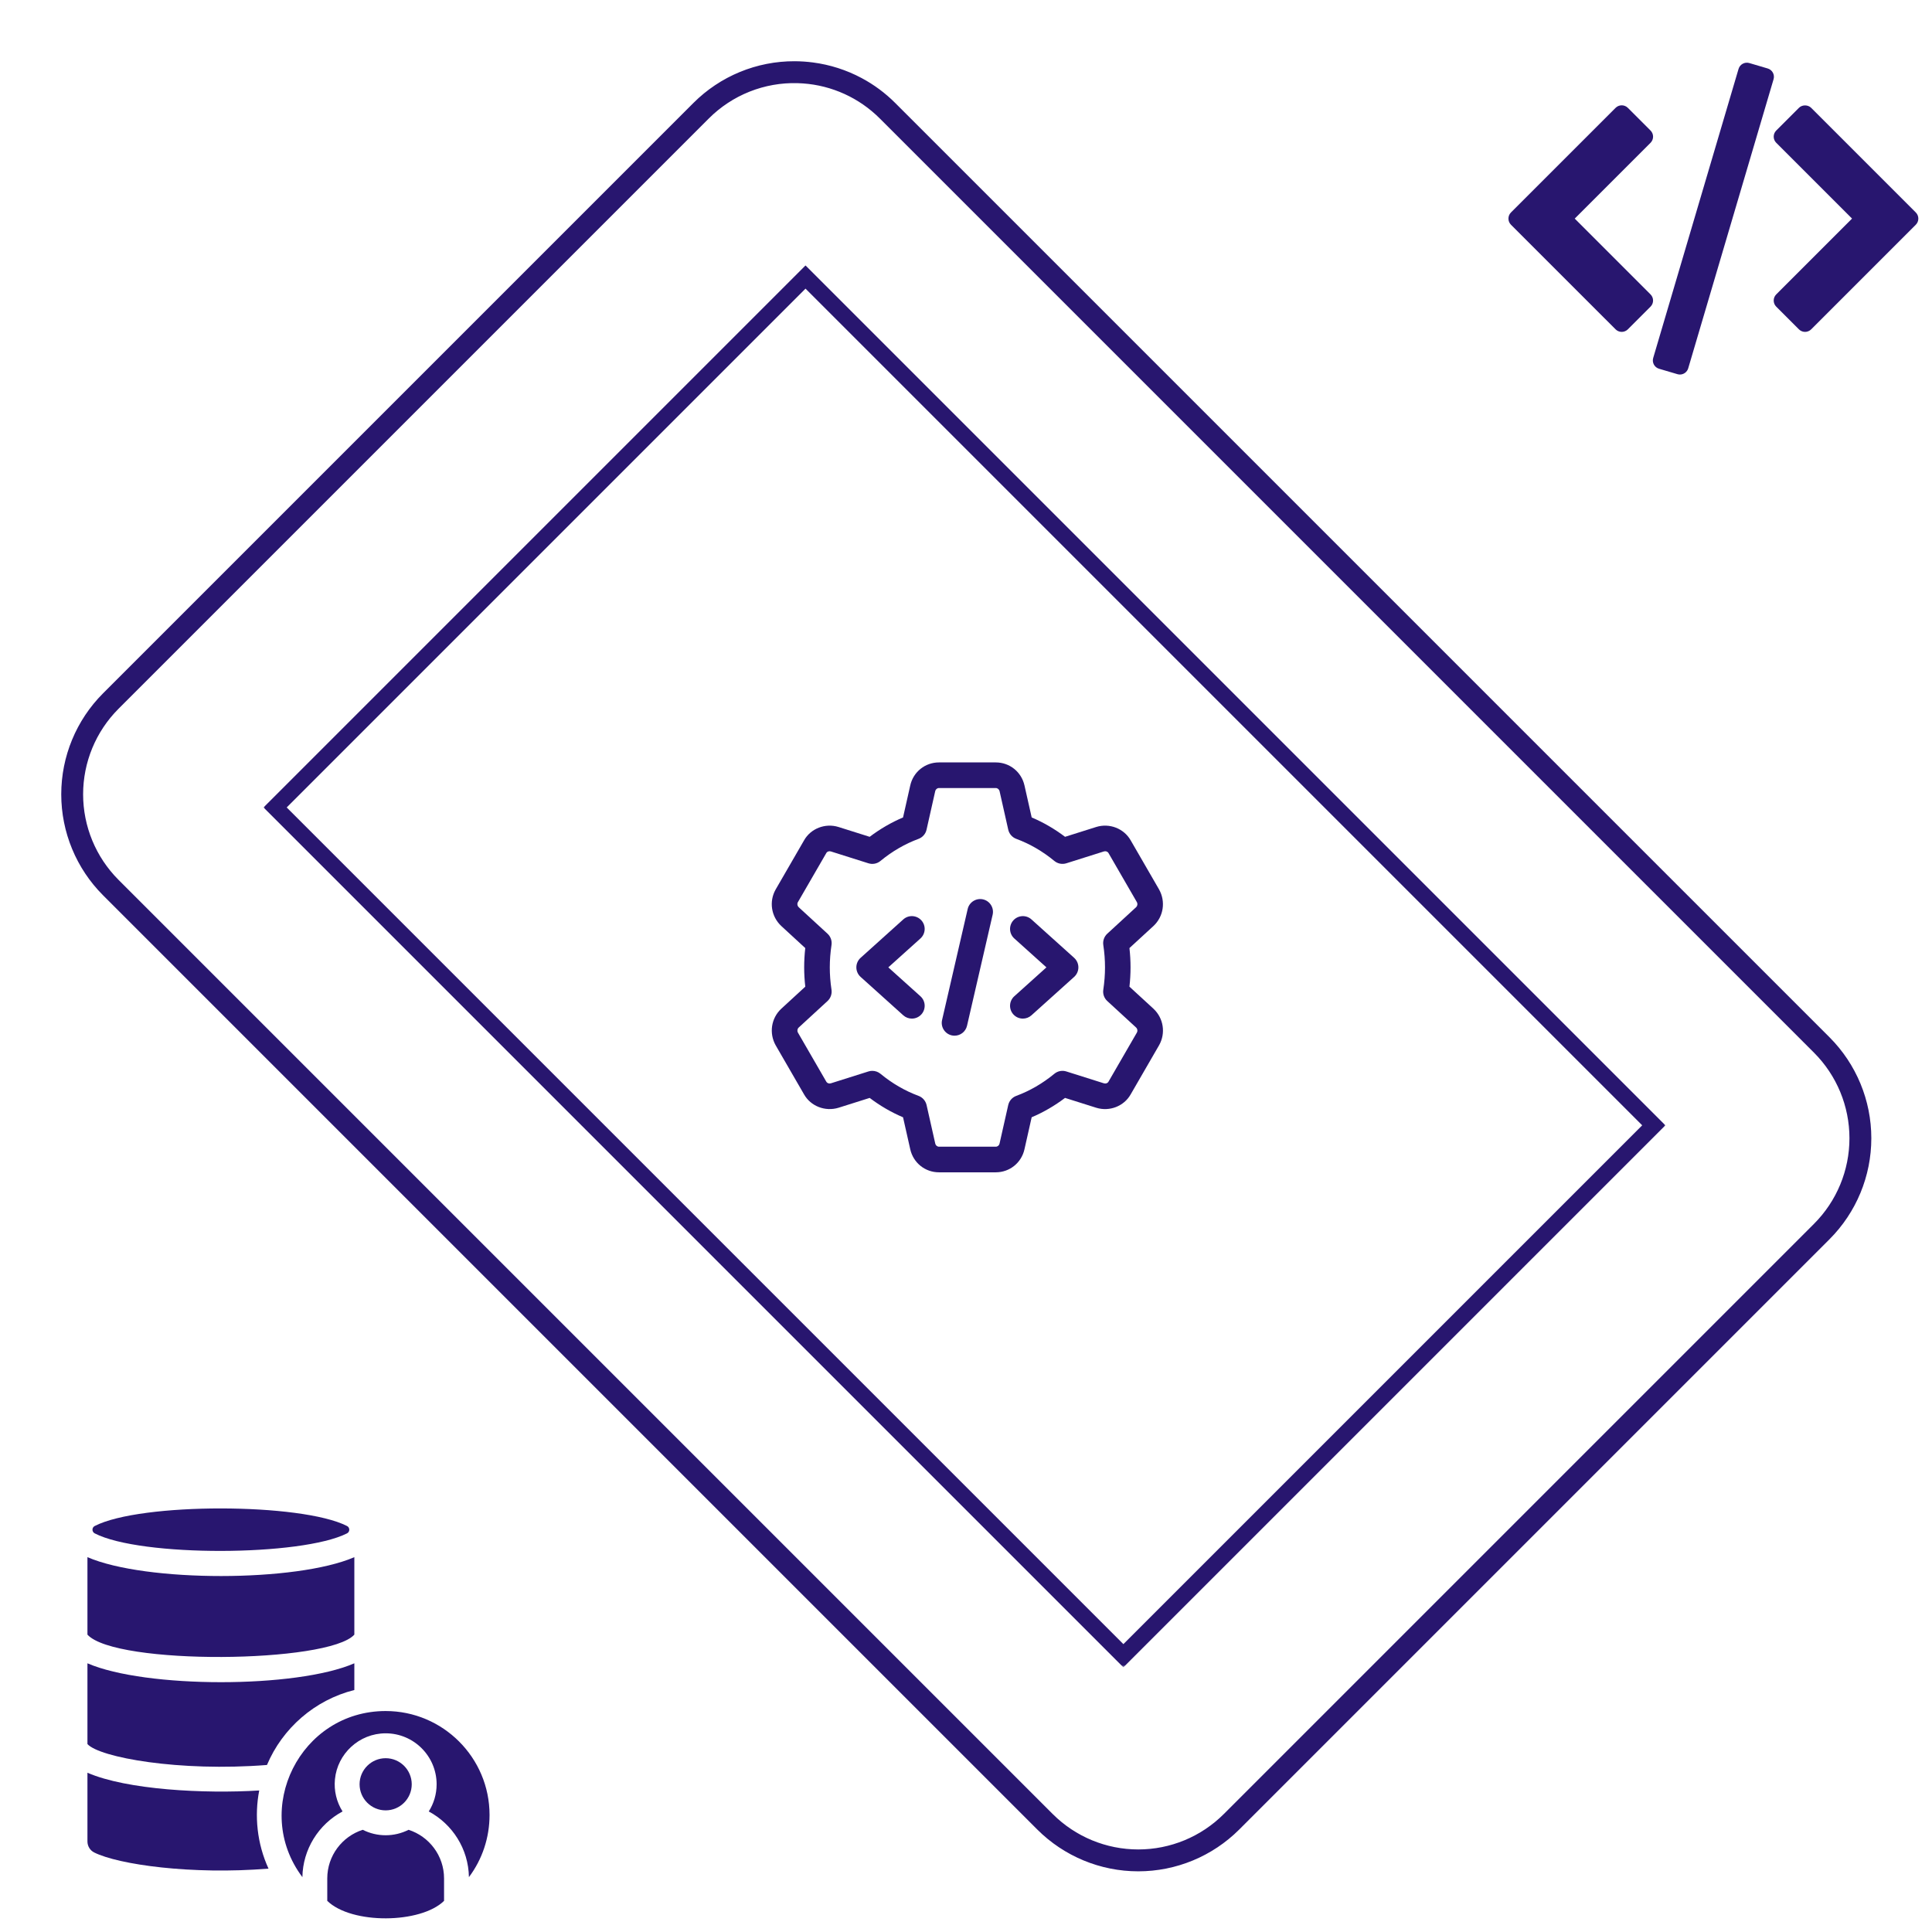 <svg width="707" height="707" viewBox="0 0 707 707" fill="none" xmlns="http://www.w3.org/2000/svg">
<mask id="path-1-outside-1" maskUnits="userSpaceOnUse" x="0.757" y="0.757" width="705.693" height="705.693" fill="black">
<rect fill="white" x="0.757" y="0.757" width="705.693" height="705.693"/>
<path d="M313.878 31.205C308.654 28.414 302.966 26.593 297.092 25.831C294.996 25.556 292.884 25.414 290.77 25.407C284.289 25.385 277.867 26.647 271.875 29.119C265.884 31.591 260.441 35.225 255.86 39.811L39.811 255.86C30.591 265.099 25.412 277.619 25.412 290.671C25.412 303.724 30.591 316.243 39.811 325.482L381.725 667.396C390.964 676.617 403.484 681.795 416.536 681.795C429.589 681.795 442.108 676.617 451.347 667.396L667.396 451.347C676.617 442.108 681.795 429.589 681.795 416.536C681.795 403.484 676.617 390.964 667.396 381.725L325.482 39.811C322.062 36.383 318.151 33.483 313.878 31.205ZM665.982 383.14C674.826 392.004 679.792 404.015 679.792 416.536C679.792 429.058 674.826 441.068 665.982 449.933L449.933 665.982C441.068 674.826 429.058 679.792 416.536 679.792C404.015 679.792 392.004 674.826 383.14 665.982L41.225 324.068C32.382 315.203 27.415 303.193 27.415 290.671C27.415 278.15 32.382 266.139 41.225 257.274L257.275 41.225C261.806 36.69 267.216 33.127 273.172 30.754C279.129 28.382 285.507 27.251 291.916 27.429C292.63 27.451 293.344 27.486 294.058 27.535C305.384 28.334 316.041 33.195 324.068 41.225L665.982 383.14Z"/>
</mask>
<path d="M313.878 31.205C308.654 28.414 302.966 26.593 297.092 25.831C294.996 25.556 292.884 25.414 290.77 25.407C284.289 25.385 277.867 26.647 271.875 29.119C265.884 31.591 260.441 35.225 255.86 39.811L39.811 255.86C30.591 265.099 25.412 277.619 25.412 290.671C25.412 303.724 30.591 316.243 39.811 325.482L381.725 667.396C390.964 676.617 403.484 681.795 416.536 681.795C429.589 681.795 442.108 676.617 451.347 667.396L667.396 451.347C676.617 442.108 681.795 429.589 681.795 416.536C681.795 403.484 676.617 390.964 667.396 381.725L325.482 39.811C322.062 36.383 318.151 33.483 313.878 31.205ZM665.982 383.14C674.826 392.004 679.792 404.015 679.792 416.536C679.792 429.058 674.826 441.068 665.982 449.933L449.933 665.982C441.068 674.826 429.058 679.792 416.536 679.792C404.015 679.792 392.004 674.826 383.14 665.982L41.225 324.068C32.382 315.203 27.415 303.193 27.415 290.671C27.415 278.15 32.382 266.139 41.225 257.274L257.275 41.225C261.806 36.69 267.216 33.127 273.172 30.754C279.129 28.382 285.507 27.251 291.916 27.429C292.63 27.451 293.344 27.486 294.058 27.535C305.384 28.334 316.041 33.195 324.068 41.225L665.982 383.14Z" fill="#28166F"/>
<path d="M313.878 31.205C308.654 28.414 302.966 26.593 297.092 25.831C294.996 25.556 292.884 25.414 290.77 25.407C284.289 25.385 277.867 26.647 271.875 29.119C265.884 31.591 260.441 35.225 255.86 39.811L39.811 255.86C30.591 265.099 25.412 277.619 25.412 290.671C25.412 303.724 30.591 316.243 39.811 325.482L381.725 667.396C390.964 676.617 403.484 681.795 416.536 681.795C429.589 681.795 442.108 676.617 451.347 667.396L667.396 451.347C676.617 442.108 681.795 429.589 681.795 416.536C681.795 403.484 676.617 390.964 667.396 381.725L325.482 39.811C322.062 36.383 318.151 33.483 313.878 31.205ZM665.982 383.14C674.826 392.004 679.792 404.015 679.792 416.536C679.792 429.058 674.826 441.068 665.982 449.933L449.933 665.982C441.068 674.826 429.058 679.792 416.536 679.792C404.015 679.792 392.004 674.826 383.14 665.982L41.225 324.068C32.382 315.203 27.415 303.193 27.415 290.671C27.415 278.15 32.382 266.139 41.225 257.274L257.275 41.225C261.806 36.69 267.216 33.127 273.172 30.754C279.129 28.382 285.507 27.251 291.916 27.429C292.63 27.451 293.344 27.486 294.058 27.535C305.384 28.334 316.041 33.195 324.068 41.225L665.982 383.14Z" stroke="#28166F" stroke-width="6" mask="url(#path-1-outside-1)"/>
<mask id="path-2-outside-2" maskUnits="userSpaceOnUse" x="96.428" y="96.781" width="513.36" height="513.36" fill="black">
<rect fill="white" x="96.428" y="96.781" width="513.36" height="513.36"/>
<path d="M548.262 467.313C548.884 467.624 549.492 467.963 550.086 468.317L555.333 463.07C555.314 462.203 555.233 461.338 555.093 460.482L548.262 467.313ZM99.256 295.479L411.09 607.313L606.605 411.798L294.771 99.963L99.256 295.479ZM603.777 411.798L411.09 604.484L102.085 295.479L294.771 102.792L603.777 411.798ZM548.262 467.313C548.884 467.624 549.492 467.963 550.086 468.317L555.333 463.07C555.314 462.203 555.233 461.338 555.093 460.482L548.262 467.313Z"/>
</mask>
<path d="M548.262 467.313C548.884 467.624 549.492 467.963 550.086 468.317L555.333 463.07C555.314 462.203 555.233 461.338 555.093 460.482L548.262 467.313ZM99.256 295.479L411.09 607.313L606.605 411.798L294.771 99.963L99.256 295.479ZM603.777 411.798L411.09 604.484L102.085 295.479L294.771 102.792L603.777 411.798ZM548.262 467.313C548.884 467.624 549.492 467.963 550.086 468.317L555.333 463.07C555.314 462.203 555.233 461.338 555.093 460.482L548.262 467.313Z" fill="#28166F"/>
<path d="M548.262 467.313C548.884 467.624 549.492 467.963 550.086 468.317L555.333 463.07C555.314 462.203 555.233 461.338 555.093 460.482L548.262 467.313ZM99.256 295.479L411.09 607.313L606.605 411.798L294.771 99.963L99.256 295.479ZM603.777 411.798L411.09 604.484L102.085 295.479L294.771 102.792L603.777 411.798ZM548.262 467.313C548.884 467.624 549.492 467.963 550.086 468.317L555.333 463.07C555.314 462.203 555.233 461.338 555.093 460.482L548.262 467.313Z" stroke="#28166F" stroke-width="4" mask="url(#path-2-outside-2)"/>
<g clip-path="url(#clip0)">
<path d="M364.394 429H343.606C338.531 429 334.212 425.531 333.1 420.569L330.462 408.863C326.169 407.044 322.081 404.669 318.25 401.775L306.862 405.369C301.975 406.875 296.662 404.806 294.212 400.444L283.85 382.519C281.369 378.081 282.206 372.613 285.862 369.175L294.687 361.062C294.419 358.688 294.281 356.319 294.281 354C294.281 351.681 294.412 349.312 294.681 346.938L285.9 338.862C282.206 335.387 281.362 329.925 283.819 325.544L294.244 307.512C296.669 303.2 301.975 301.112 306.85 302.631L318.25 306.225C322.081 303.331 326.175 300.956 330.462 299.137L333.1 287.425C334.212 282.469 338.531 279 343.606 279H364.394C369.469 279 373.787 282.469 374.9 287.431L377.537 299.137C381.831 300.956 385.919 303.331 389.75 306.225L401.137 302.631C406.012 301.106 411.331 303.194 413.787 307.556L424.15 325.481C426.631 329.919 425.794 335.387 422.137 338.825L413.312 346.938C413.581 349.312 413.712 351.681 413.712 354C413.712 356.319 413.581 358.688 413.312 361.062L422.1 369.137C422.112 369.15 422.125 369.163 422.137 369.175C425.794 372.613 426.637 378.075 424.181 382.456L413.756 400.487C411.325 404.8 406.019 406.888 401.15 405.369L389.744 401.769C385.912 404.662 381.819 407.037 377.531 408.856L374.894 420.569C373.787 425.531 369.469 429 364.394 429ZM319.212 391.869C320.287 391.869 321.344 392.237 322.2 392.938C326.481 396.469 331.169 399.188 336.125 401.019C337.612 401.569 338.725 402.838 339.075 404.388L342.256 418.512C342.4 419.156 342.975 419.625 343.619 419.625H364.406C365.05 419.625 365.619 419.156 365.769 418.519L368.95 404.394C369.3 402.844 370.406 401.575 371.9 401.025C376.856 399.194 381.544 396.469 385.825 392.944C387.05 391.931 388.694 391.606 390.219 392.088L403.975 396.431C404.625 396.631 405.325 396.406 405.631 395.85L416.056 377.825C416.369 377.269 416.256 376.506 415.75 376.019L405.2 366.319C404.05 365.262 403.506 363.713 403.744 362.169C404.156 359.419 404.369 356.669 404.369 354C404.369 351.331 404.162 348.587 403.744 345.831C403.512 344.287 404.056 342.738 405.2 341.681L415.775 331.956C416.25 331.506 416.375 330.737 416.025 330.119L405.662 312.2C405.325 311.606 404.65 311.375 403.962 311.575L390.225 315.913C388.7 316.394 387.056 316.069 385.831 315.056C381.55 311.525 376.862 308.806 371.906 306.975C370.419 306.425 369.306 305.156 368.956 303.606L365.775 289.481C365.606 288.844 365.037 288.375 364.394 288.375H343.606C342.962 288.375 342.394 288.844 342.244 289.481L339.062 303.612C338.719 305.162 337.606 306.425 336.119 306.981C331.162 308.813 326.475 311.531 322.194 315.062C320.969 316.075 319.325 316.394 317.8 315.919L304.044 311.575C303.394 311.375 302.694 311.606 302.387 312.156L291.962 330.175C291.644 330.737 291.769 331.506 292.281 331.994L302.825 341.681C303.975 342.738 304.519 344.287 304.281 345.831C303.869 348.581 303.656 351.331 303.656 354C303.656 356.669 303.862 359.413 304.281 362.169C304.512 363.713 303.969 365.262 302.825 366.319L292.25 376.044C291.775 376.494 291.65 377.262 292 377.881L302.362 395.8C302.706 396.4 303.387 396.644 304.062 396.425L317.8 392.088C318.262 391.938 318.737 391.869 319.212 391.869Z" fill="#28166F"/>
<path d="M349.319 379C348.962 379 348.612 378.963 348.256 378.881C345.737 378.3 344.162 375.781 344.744 373.263L354.119 332.638C354.7 330.106 357.25 328.55 359.737 329.119C362.256 329.7 363.831 332.219 363.25 334.738L353.875 375.363C353.375 377.538 351.45 379 349.319 379Z" fill="#28166F"/>
<path d="M374.313 372.75C373.031 372.75 371.756 372.231 370.825 371.2C369.094 369.275 369.25 366.313 371.175 364.575L382.931 354L371.175 343.425C369.25 341.694 369.094 338.731 370.825 336.8C372.563 334.881 375.525 334.725 377.45 336.45L393.075 350.513C394.063 351.406 394.625 352.675 394.625 354C394.625 355.325 394.063 356.594 393.075 357.488L377.45 371.55C376.55 372.356 375.431 372.75 374.313 372.75Z" fill="#28166F"/>
<path d="M333.687 372.75C332.569 372.75 331.45 372.356 330.55 371.55L314.925 357.487C313.937 356.594 313.375 355.325 313.375 354C313.375 352.675 313.937 351.406 314.925 350.512L330.55 336.45C332.475 334.719 335.431 334.875 337.175 336.8C338.906 338.725 338.75 341.687 336.825 343.425L325.069 354L336.825 364.575C338.75 366.306 338.906 369.269 337.175 371.2C336.244 372.231 334.969 372.75 333.687 372.75Z" fill="#28166F"/>
</g>
<g clip-path="url(#clip1)">
<path d="M701.07 77.748L662.787 39.465C661.597 38.275 659.491 38.275 658.3 39.465L650.001 47.765C648.761 49.005 648.761 51.014 650.001 52.254L677.741 79.99L650.002 107.732C648.762 108.972 648.762 110.981 650.002 112.221L658.302 120.52C658.897 121.116 659.705 121.452 660.546 121.452C661.386 121.452 662.195 121.116 662.79 120.52L701.07 82.24C702.309 80.998 702.309 78.987 701.07 77.748Z" fill="#28166F"/>
<path d="M603.996 107.732L576.261 79.994L604.001 52.257C604.596 51.661 604.931 50.855 604.931 50.012C604.931 49.171 604.598 48.363 604.001 47.768L595.701 39.468C595.106 38.873 594.298 38.538 593.457 38.538C592.616 38.538 591.808 38.873 591.213 39.468L552.929 77.748C551.689 78.987 551.689 80.997 552.929 82.238L591.211 120.519C591.806 121.114 592.614 121.451 593.455 121.451C594.297 121.451 595.104 121.114 595.7 120.519L603.999 112.219C605.239 110.981 605.239 108.972 603.996 107.732Z" fill="#28166F"/>
<path d="M648.769 26.586C648.366 25.847 647.686 25.297 646.88 25.059L640.152 23.074C638.472 22.575 636.704 23.539 636.209 25.22L604.974 130.998C604.736 131.806 604.828 132.674 605.229 133.412C605.631 134.153 606.312 134.701 607.118 134.941L613.847 136.926C614.146 137.015 614.45 137.058 614.746 137.058C616.116 137.058 617.381 136.163 617.789 134.78L649.024 29.001C649.262 28.193 649.172 27.324 648.769 26.586Z" fill="#28166F"/>
</g>
<g clip-path="url(#clip2)">
<path d="M94.859 655.209C74.725 656.451 46.438 654.982 32 648.719V673.85C32 675.554 32.942 677.134 34.466 677.896C43.31 682.321 70.049 686.122 98.256 683.804C94.042 674.598 93.069 664.498 94.859 655.209Z" fill="#28166F"/>
<path d="M129.668 618.444V608.673C108.406 617.907 53.184 617.863 32 608.673V638.228C36.437 643.136 65.594 648.415 97.697 645.877C103.342 632.49 115.116 622.091 129.668 618.444Z" fill="#28166F"/>
<path d="M129.668 598.182V569.832C108.531 579.013 53.346 579.069 32 569.832V598.182C42.261 609.469 120.203 608.688 129.668 598.182Z" fill="#28166F"/>
<path d="M126.995 558.428C110.306 549.91 51.409 549.803 34.656 558.432C33.568 558.992 33.568 560.559 34.655 561.122C51.456 569.811 110.394 569.568 126.995 561.121C128.089 560.564 128.089 558.987 126.995 558.428Z" fill="#28166F"/>
<path d="M141.127 626.139C109.883 626.139 91.952 662.057 110.659 686.922C110.813 676.814 116.51 667.627 125.358 662.886C123.149 659.397 122.166 655.285 122.567 651.138C123.457 641.789 131.407 634.293 141.131 634.293C151.412 634.293 159.778 642.66 159.778 652.945C159.778 656.597 158.722 660.008 156.901 662.886C165.513 667.501 171.426 676.525 171.6 686.922C176.471 680.435 179.146 672.521 179.146 664.158C179.146 643.193 162.092 626.139 141.127 626.139Z" fill="#28166F"/>
<path d="M149.511 669.601C144.254 672.258 138.01 672.266 132.746 669.601C125.219 672.011 119.76 679.083 119.76 687.396V695.604C128.635 704.263 153.944 704 162.498 695.604V687.396C162.498 679.078 157.037 672.014 149.511 669.601Z" fill="#28166F"/>
<path d="M141.131 662.488C146.389 662.488 150.672 658.204 150.672 652.944C150.672 647.681 146.392 643.401 141.131 643.401C135.884 643.401 131.586 647.666 131.586 652.944C131.586 658.188 135.85 662.488 141.131 662.488Z" fill="#28166F"/>
</g>
<defs>
<clipPath id="clip0">
<rect width="150" height="150" fill="white" transform="translate(279 279)"/>
</clipPath>
<clipPath id="clip1">
<rect width="150" height="150" fill="white" transform="translate(552 5)"/>
</clipPath>
<clipPath id="clip2">
<rect width="150" height="150" fill="white" transform="translate(32 552)"/>
</clipPath>
</defs>
</svg>
